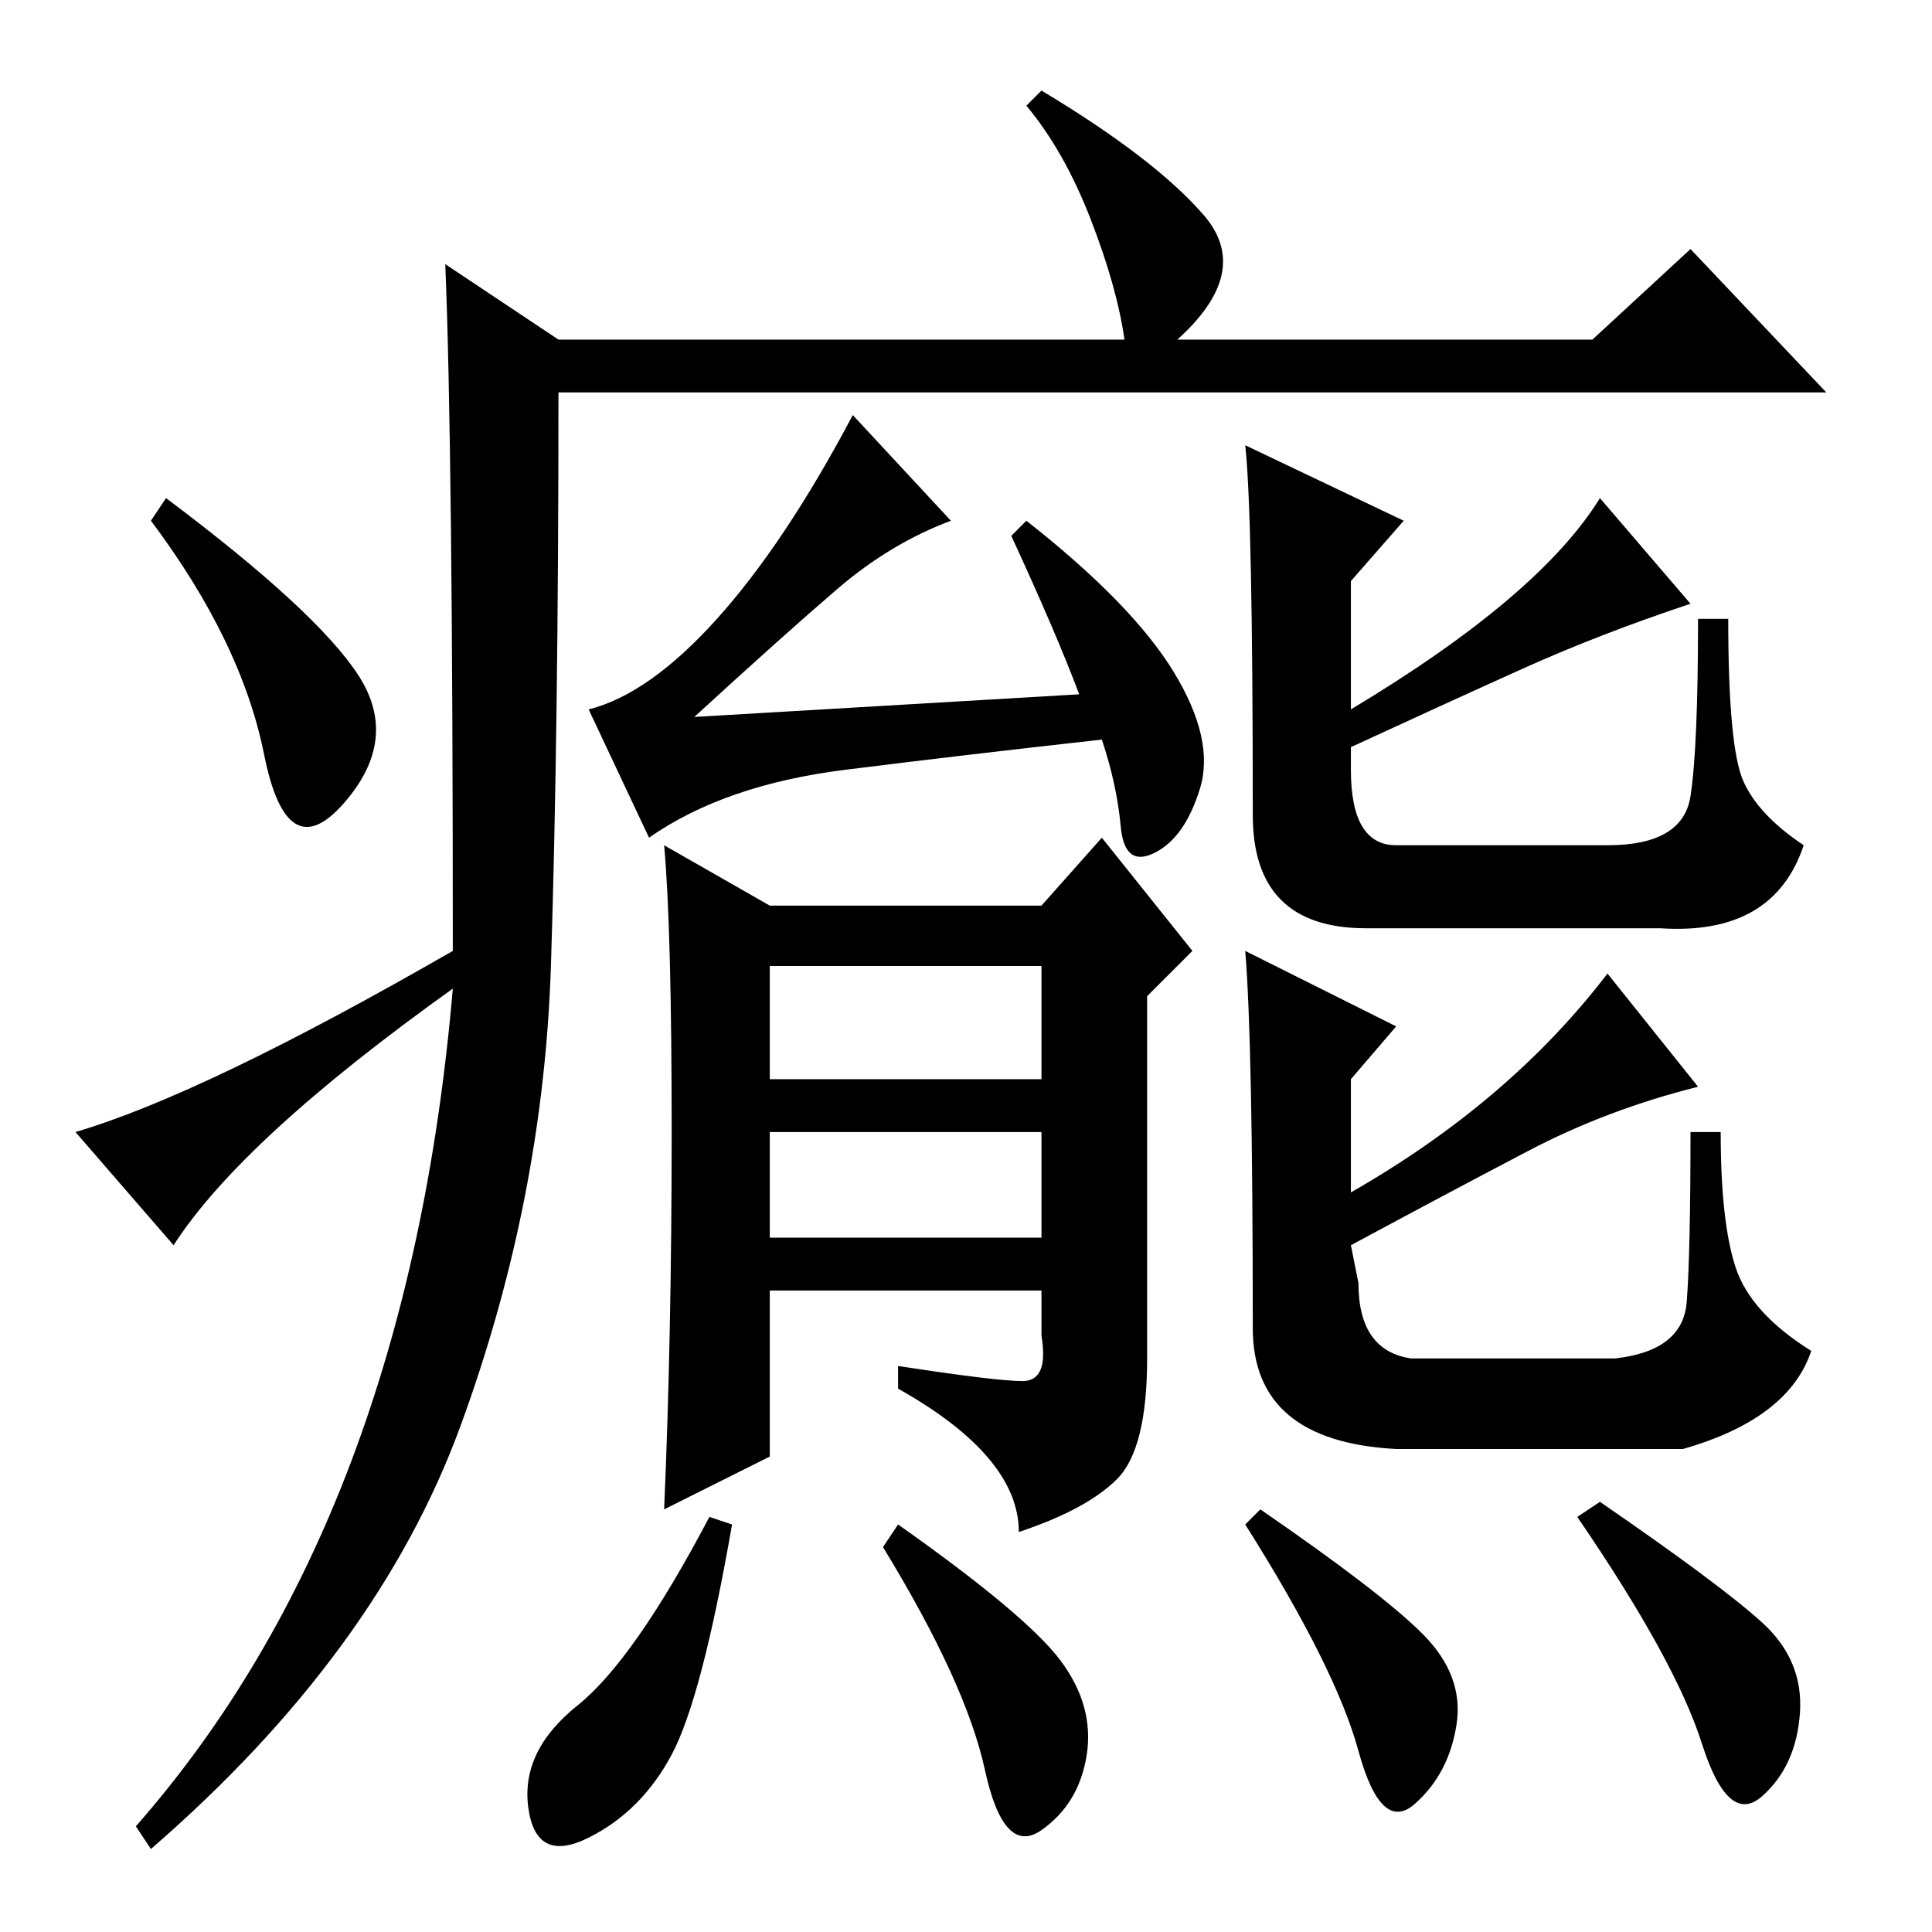 <?xml version="1.0" standalone="no"?>
<!DOCTYPE svg PUBLIC "-//W3C//DTD SVG 1.1//EN" "http://www.w3.org/Graphics/SVG/1.1/DTD/svg11.dtd" >
<svg xmlns="http://www.w3.org/2000/svg" xmlns:xlink="http://www.w3.org/1999/xlink" version="1.1" viewBox="0 -36 256 256">
  <g transform="matrix(1 0 0 -1 0 220)">
   <path fill="currentColor"
d="M59 221l15 -10h75q-1 7 -4.5 16t-8.5 15l2 2q15 -9 21.5 -16.5t-3.5 -16.5h55l13 12l18 -19h-168q0 -45 -1 -76t-12 -61t-41 -56l-2 3q36 41 42 111q-28 -20 -37 -34l-13 15q17 5 50 24q0 67 -1 91zM47.5 166.5q5.5 -8.5 -2 -17t-10.5 6.5t-15 31l2 3q20 -15 25.5 -23.5z
M89 23.5q-4 -7.5 -11 -11t-8 4t6.5 13.5t17.5 25l3 -1q-4 -23 -8 -30.5zM140.5 36q4.5 -6 3.5 -12.5t-6 -10t-7.5 8t-13.5 29.5l2 3q17 -12 21.5 -18zM111 178q-7 -6 -19 -17l51 3q-3 8 -9 21l2 2q14 -11 19.5 -20t3.5 -15.5t-6 -8.5t-4.5 3.5t-2.5 11.5q-18 -2 -34 -4
t-26 -9l-8 17q8 2 17 12t18 27l13 -14q-8 -3 -15 -9zM135.5 73q3.5 0 2.5 6v6h-36v-22l-14 -7q1 23 1 50t-1 38l14 -8h36l8 9l12 -15l-6 -6v-48q0 -12 -4 -16t-13 -7q0 10 -16 19v3q13 -2 16.5 -2zM102 113h36v15h-36v-15zM102 92h36v14h-36v-14zM212 190l12 -14
q-12 -4 -22 -8.5t-23 -10.5v-3q0 -10 6 -10h28q10 0 11 6.5t1 23.5h4q0 -17 2 -21.5t8 -8.5q-4 -12 -19 -11h-39q-15 0 -15 15q0 40 -1 49l21 -10l-7 -8v-17q25 15 33 28zM213 127l12 -15q-12 -3 -22.5 -8.5t-23.5 -12.5l1 -5q0 -9 7 -10h27q9 1 9.5 7.5t0.5 22.5h4
q0 -12 2 -18t10 -11q-3 -9 -17 -13h-38q-19 1 -19 16q0 38 -1 50l20 -10l-6 -7v-15q21 12 34 29zM233.5 41q5.5 -5 5 -12t-5 -11t-8 7t-16.5 30l3 2q16 -11 21.5 -16zM188.5 39.5q5.5 -5.5 4.5 -12t-5.5 -10.5t-7.5 7t-15 30l2 2q16 -11 21.5 -16.5z" />
  </g>

</svg>
